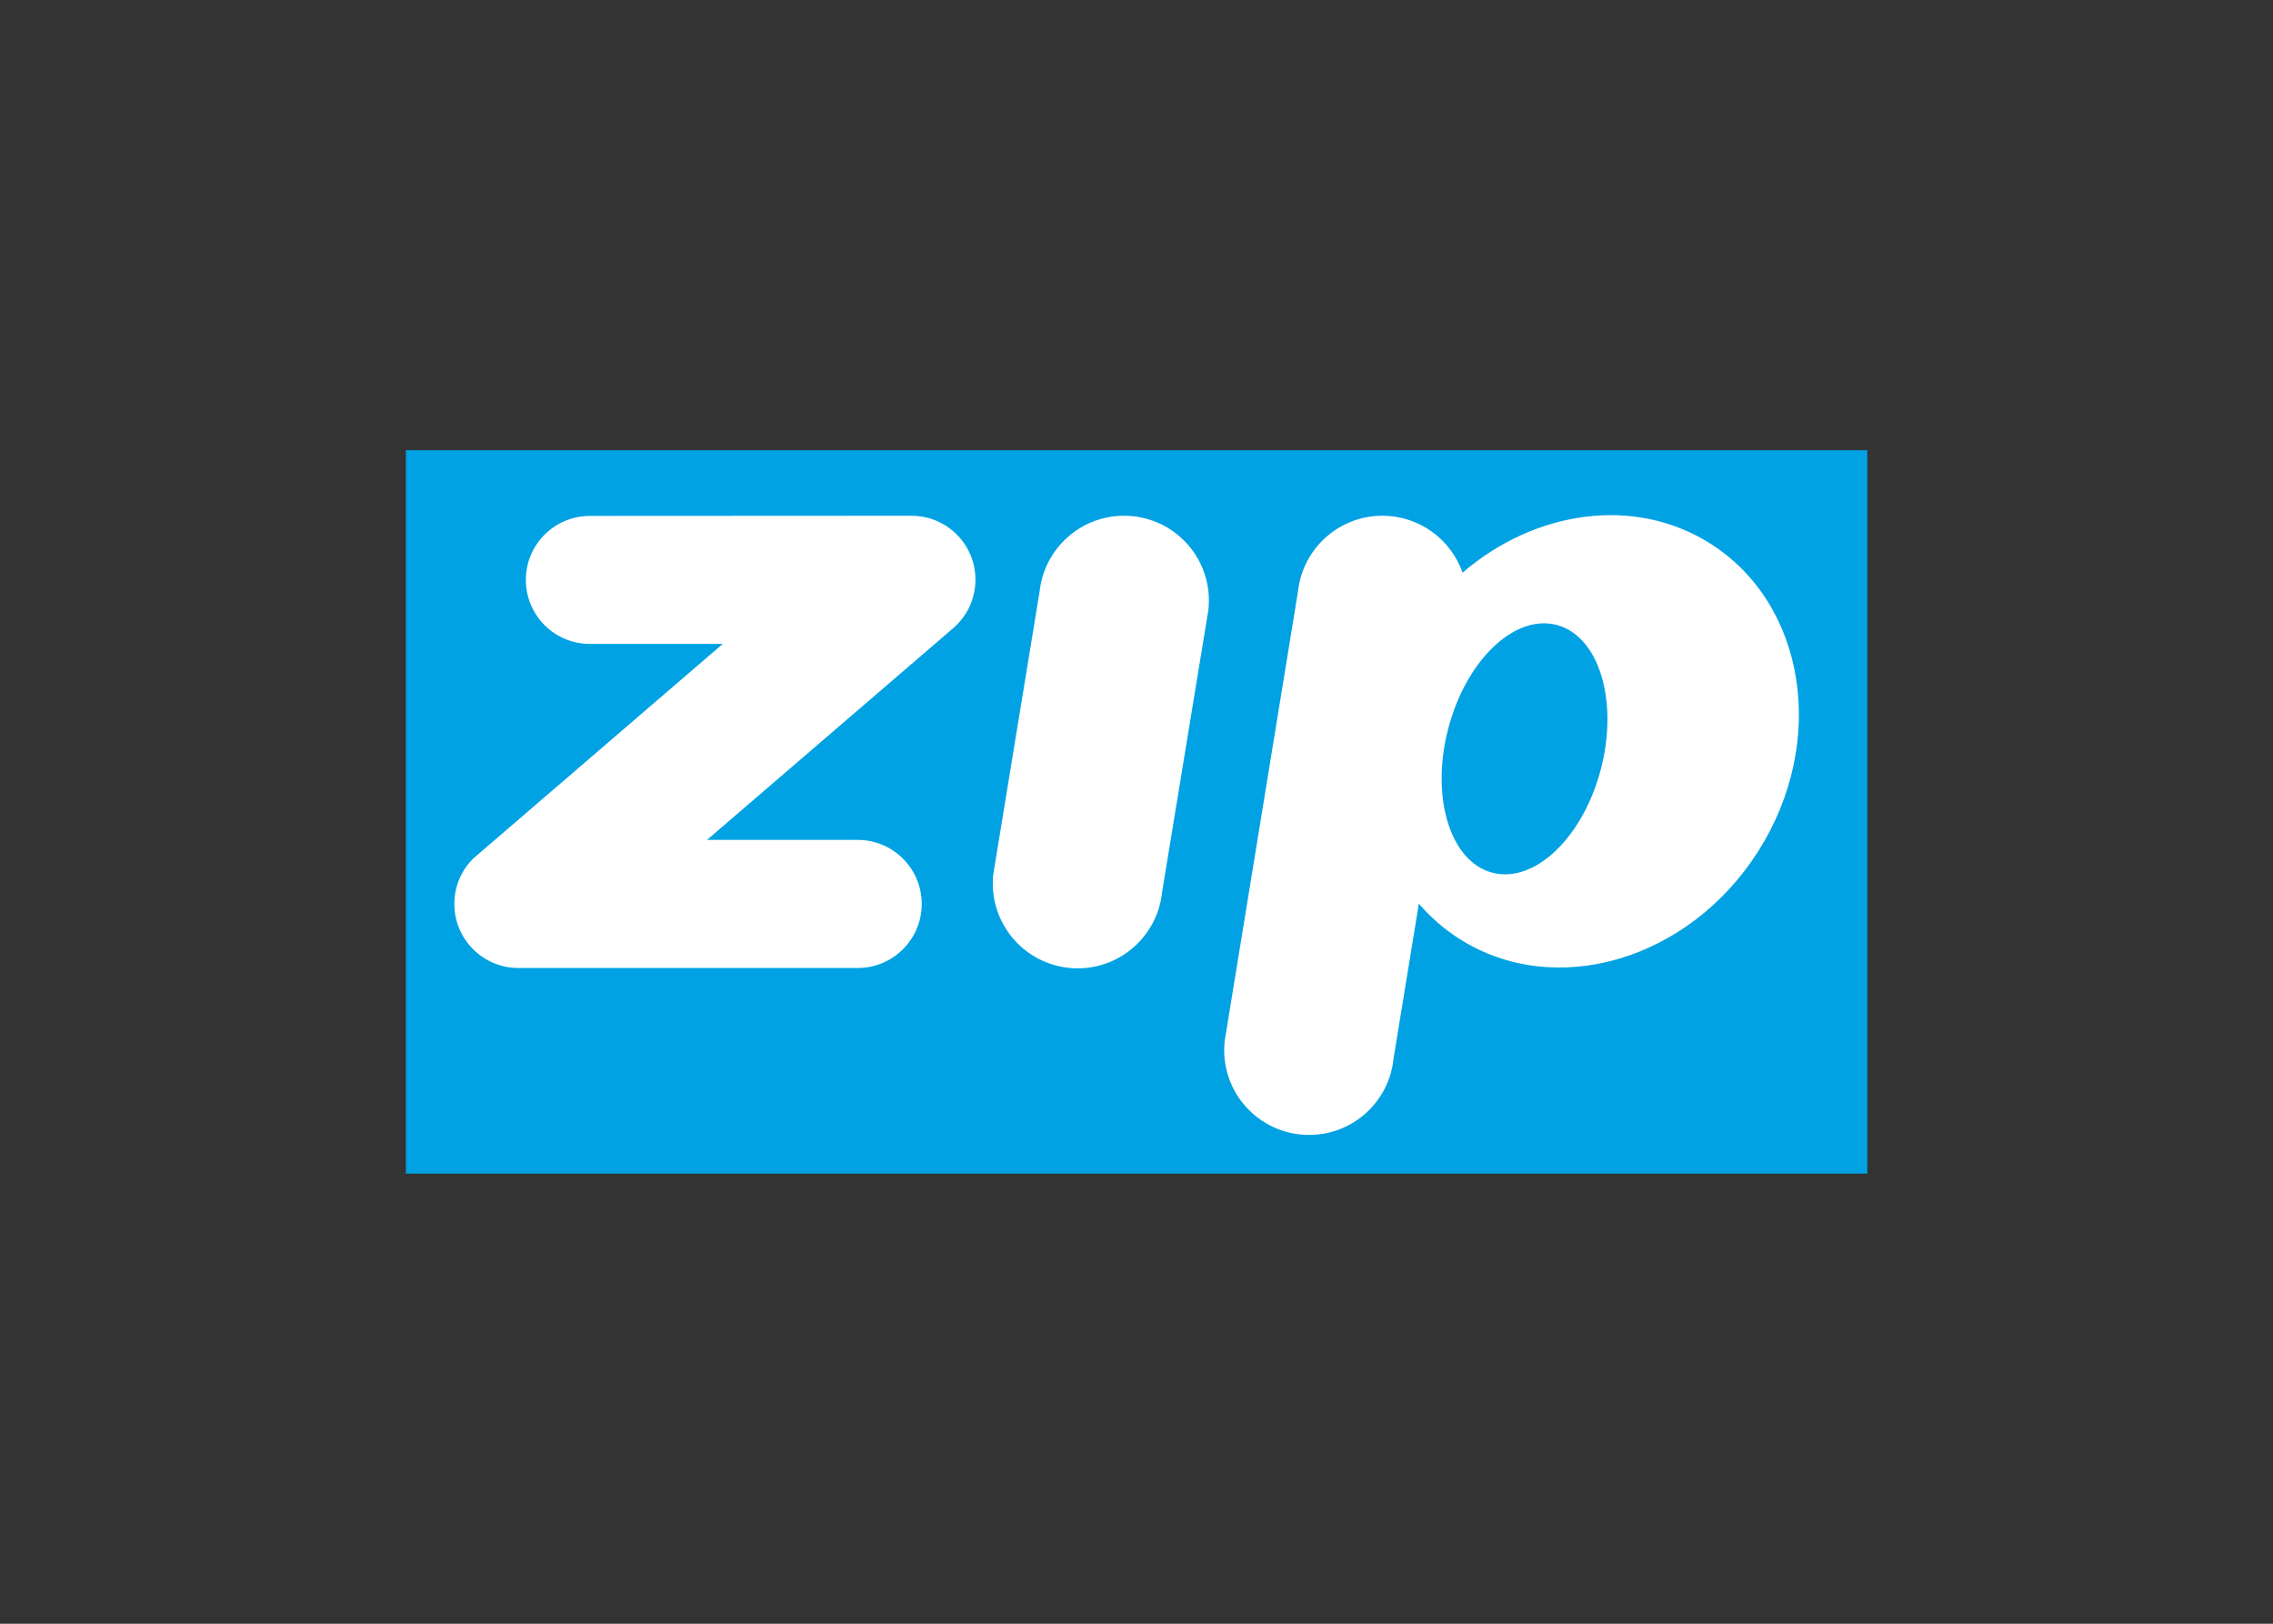 <svg clip-rule="evenodd" fill-rule="evenodd" stroke-linejoin="round" stroke-miterlimit="1.414" viewBox="0 0 560 400" xmlns="http://www.w3.org/2000/svg"><rect x="0" y="0" width="560" height="400" fill="#333333" stroke="none"/><g transform="matrix(3.016 0 0 3.016 98.695 108.075)"><path d="m.433.939h119.38v59.088h-119.38z" fill="#00a2e3"/><g fill="#fff" fill-rule="nonzero"><path d="m94.426 15.209c3.448.89 5.074 6.143 3.633 11.737-1.442 5.594-5.41 9.402-8.861 8.505-3.448-.883-5.075-6.142-3.63-11.729 1.442-5.595 5.406-9.409 8.858-8.513zm-7.676-4.27c-.947-2.705-3.52-4.647-6.552-4.647-3.569 0-6.505 2.697-6.889 6.163l-5.989 36.726c-.028.241-.043.498-.043.754 0 3.836 3.107 6.932 6.936 6.932 3.59 0 6.544-2.726 6.896-6.227l2.072-12.669h-.004c.943 1.103 2.05 2.078 3.32 2.883 7.808 4.967 18.729 1.764 24.398-7.147 5.665-8.918 3.924-20.156-3.879-25.124-6.192-3.936-14.338-2.74-20.27 2.363z"/><path d="m52.203 12.455c.384-3.466 3.324-6.163 6.893-6.163 3.833 0 6.932 3.096 6.932 6.932 0 .242-.014.477-.032.704l-3.789 23.096c-.353 3.501-3.307 6.235-6.897 6.235-3.829 0-6.936-3.104-6.936-6.94 0-.256.014-.512.043-.775v.021z"/><path d="m26.314 16.761h-10.85c-2.889 0-5.231-2.335-5.231-5.231 0-2.89 2.342-5.224 5.231-5.224l26.263-.014c2.889 0 5.231 2.334 5.231 5.216 0 1.652-.758 3.111-1.94 4.072l-19.988 17.188h12.309c2.886 0 5.231 2.341 5.231 5.231s-2.345 5.231-5.231 5.231h-27.718c-2.89 0-5.231-2.341-5.231-5.231 0-1.444.583-2.754 1.533-3.693v-.008z"/></g></g></svg>